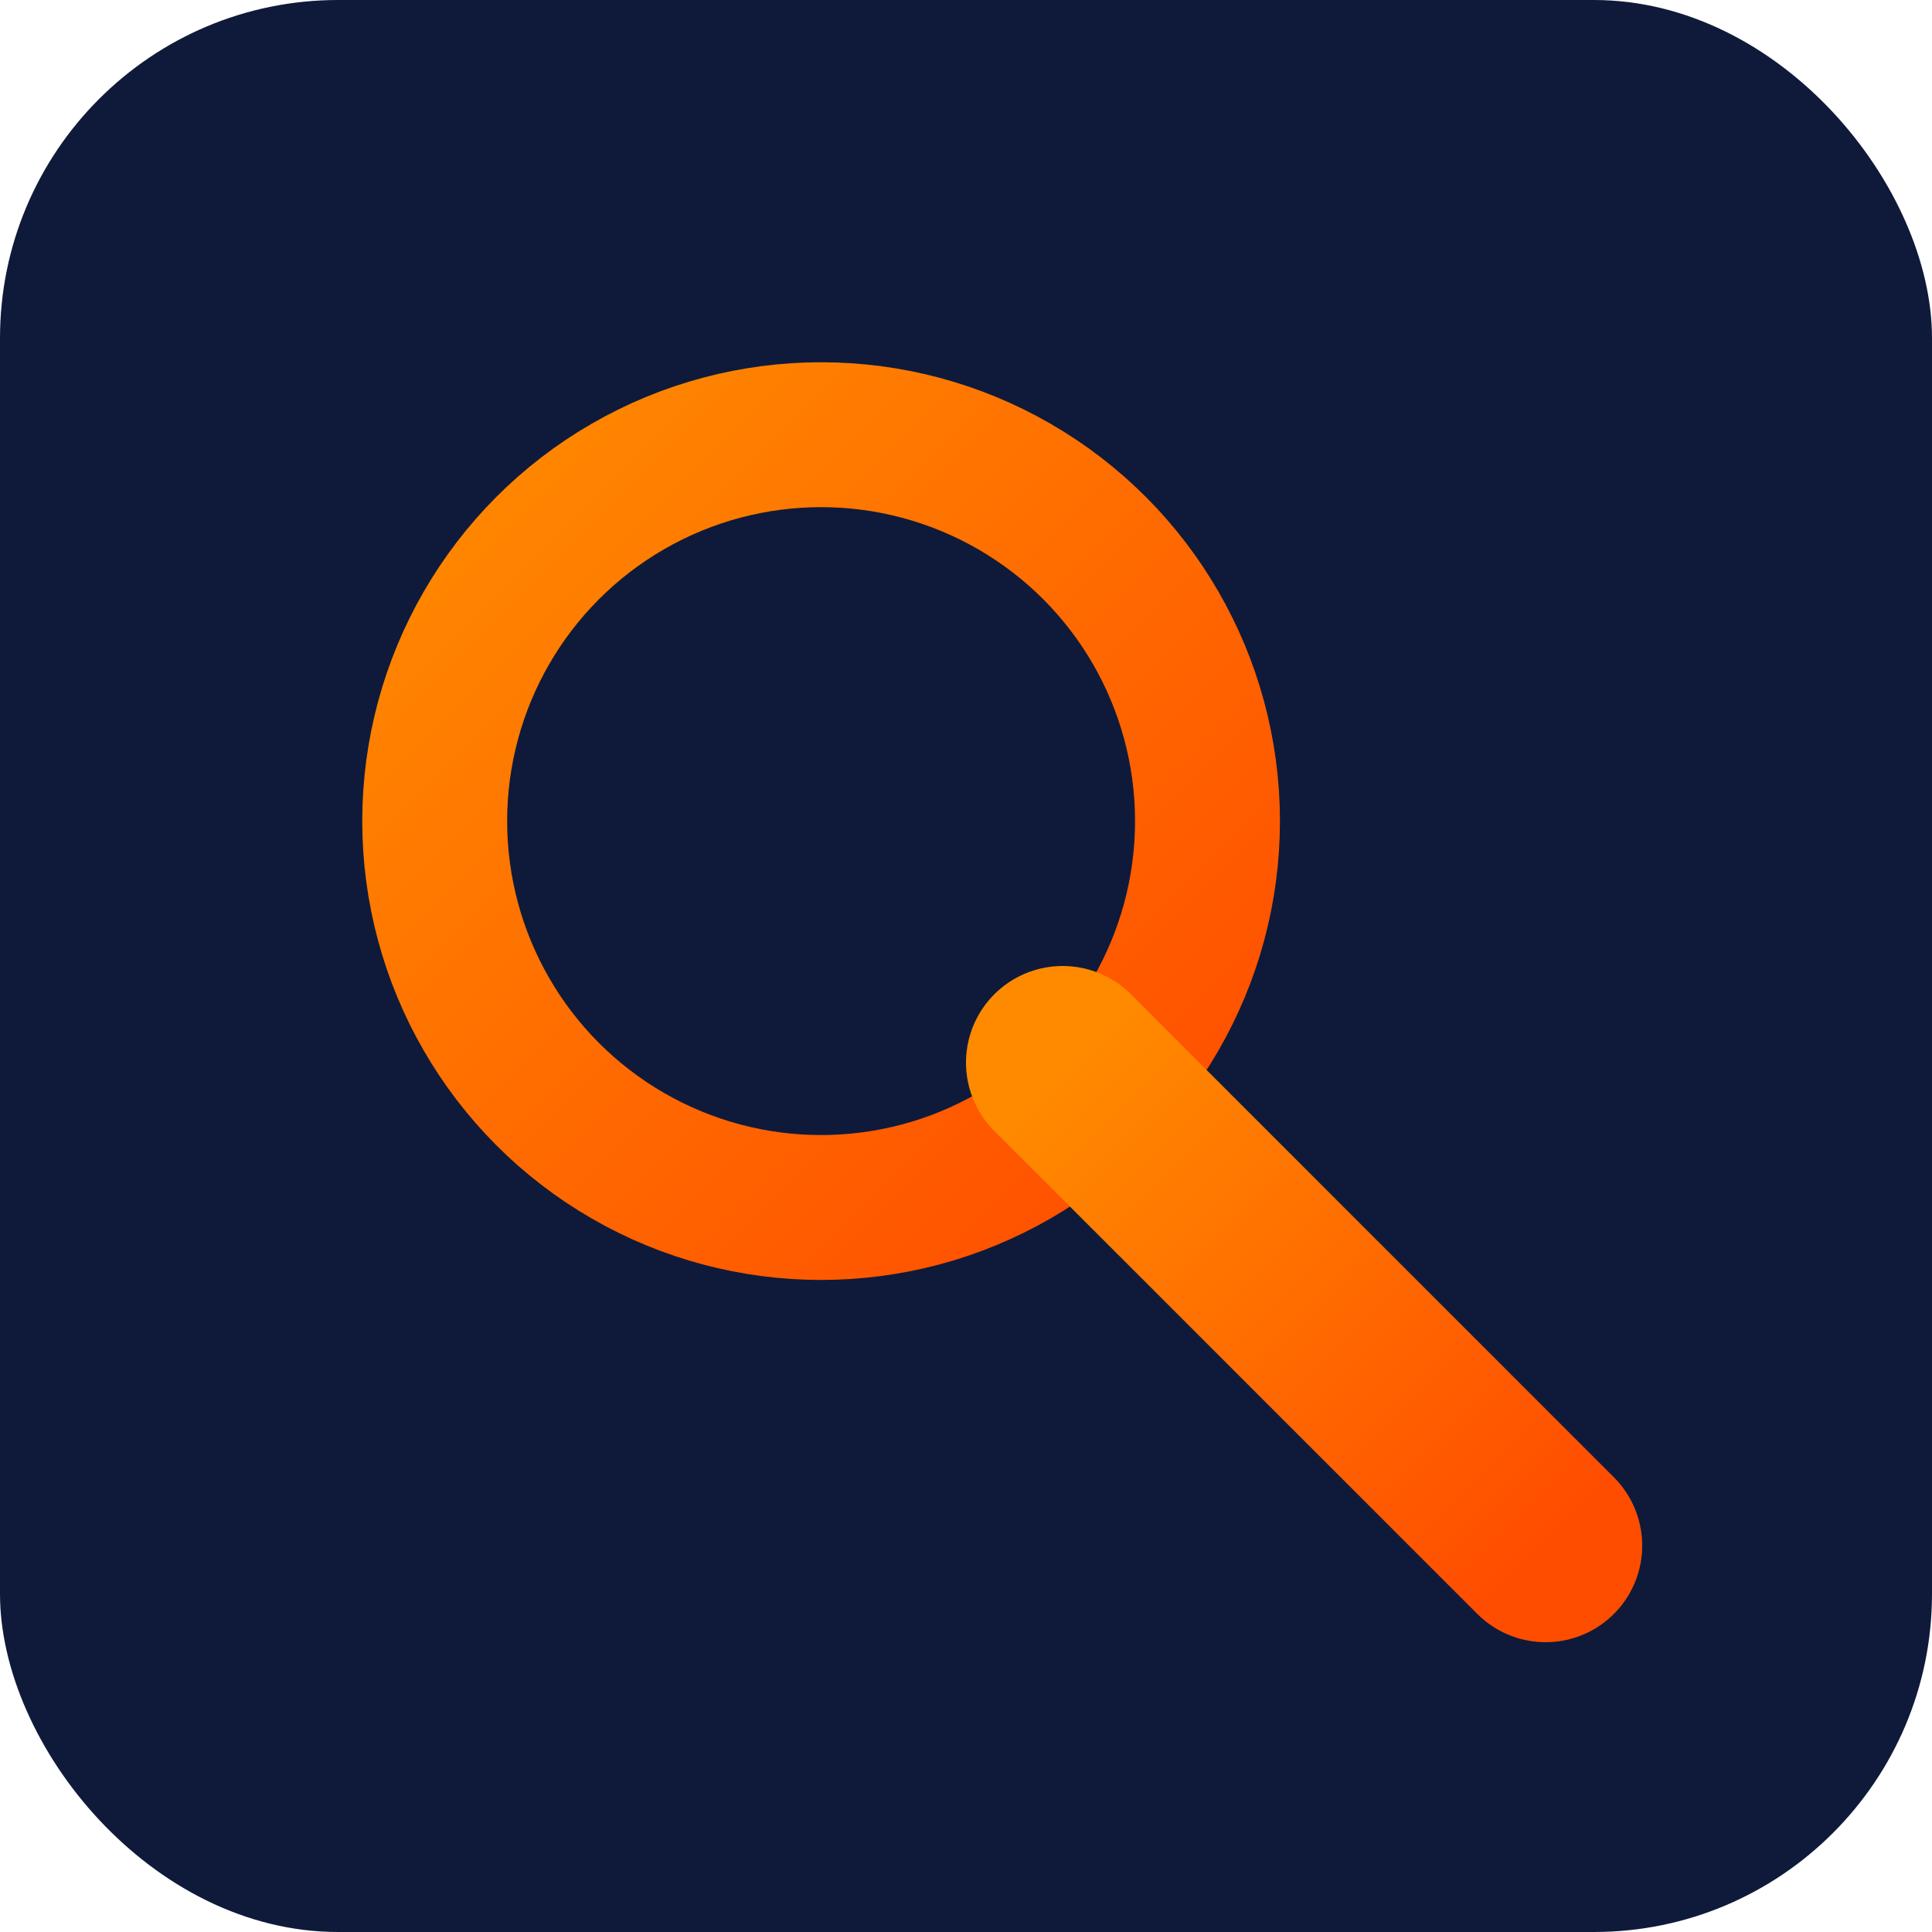 <svg xmlns="http://www.w3.org/2000/svg" viewBox="0 0 80 80"><defs><linearGradient id="g" x1="0" y1="0" x2="1" y2="1"><stop stop-color="#ff8a00"/><stop offset="1" stop-color="#ff4d00"/></linearGradient></defs><rect rx="14" width="80" height="80" fill="#0f1a3a"/><circle cx="34" cy="34" r="16" stroke="url(#g)" stroke-width="6" fill="none"/><line x1="44" y1="44" x2="64" y2="64" stroke="url(#g)" stroke-width="8" stroke-linecap="round"/></svg>